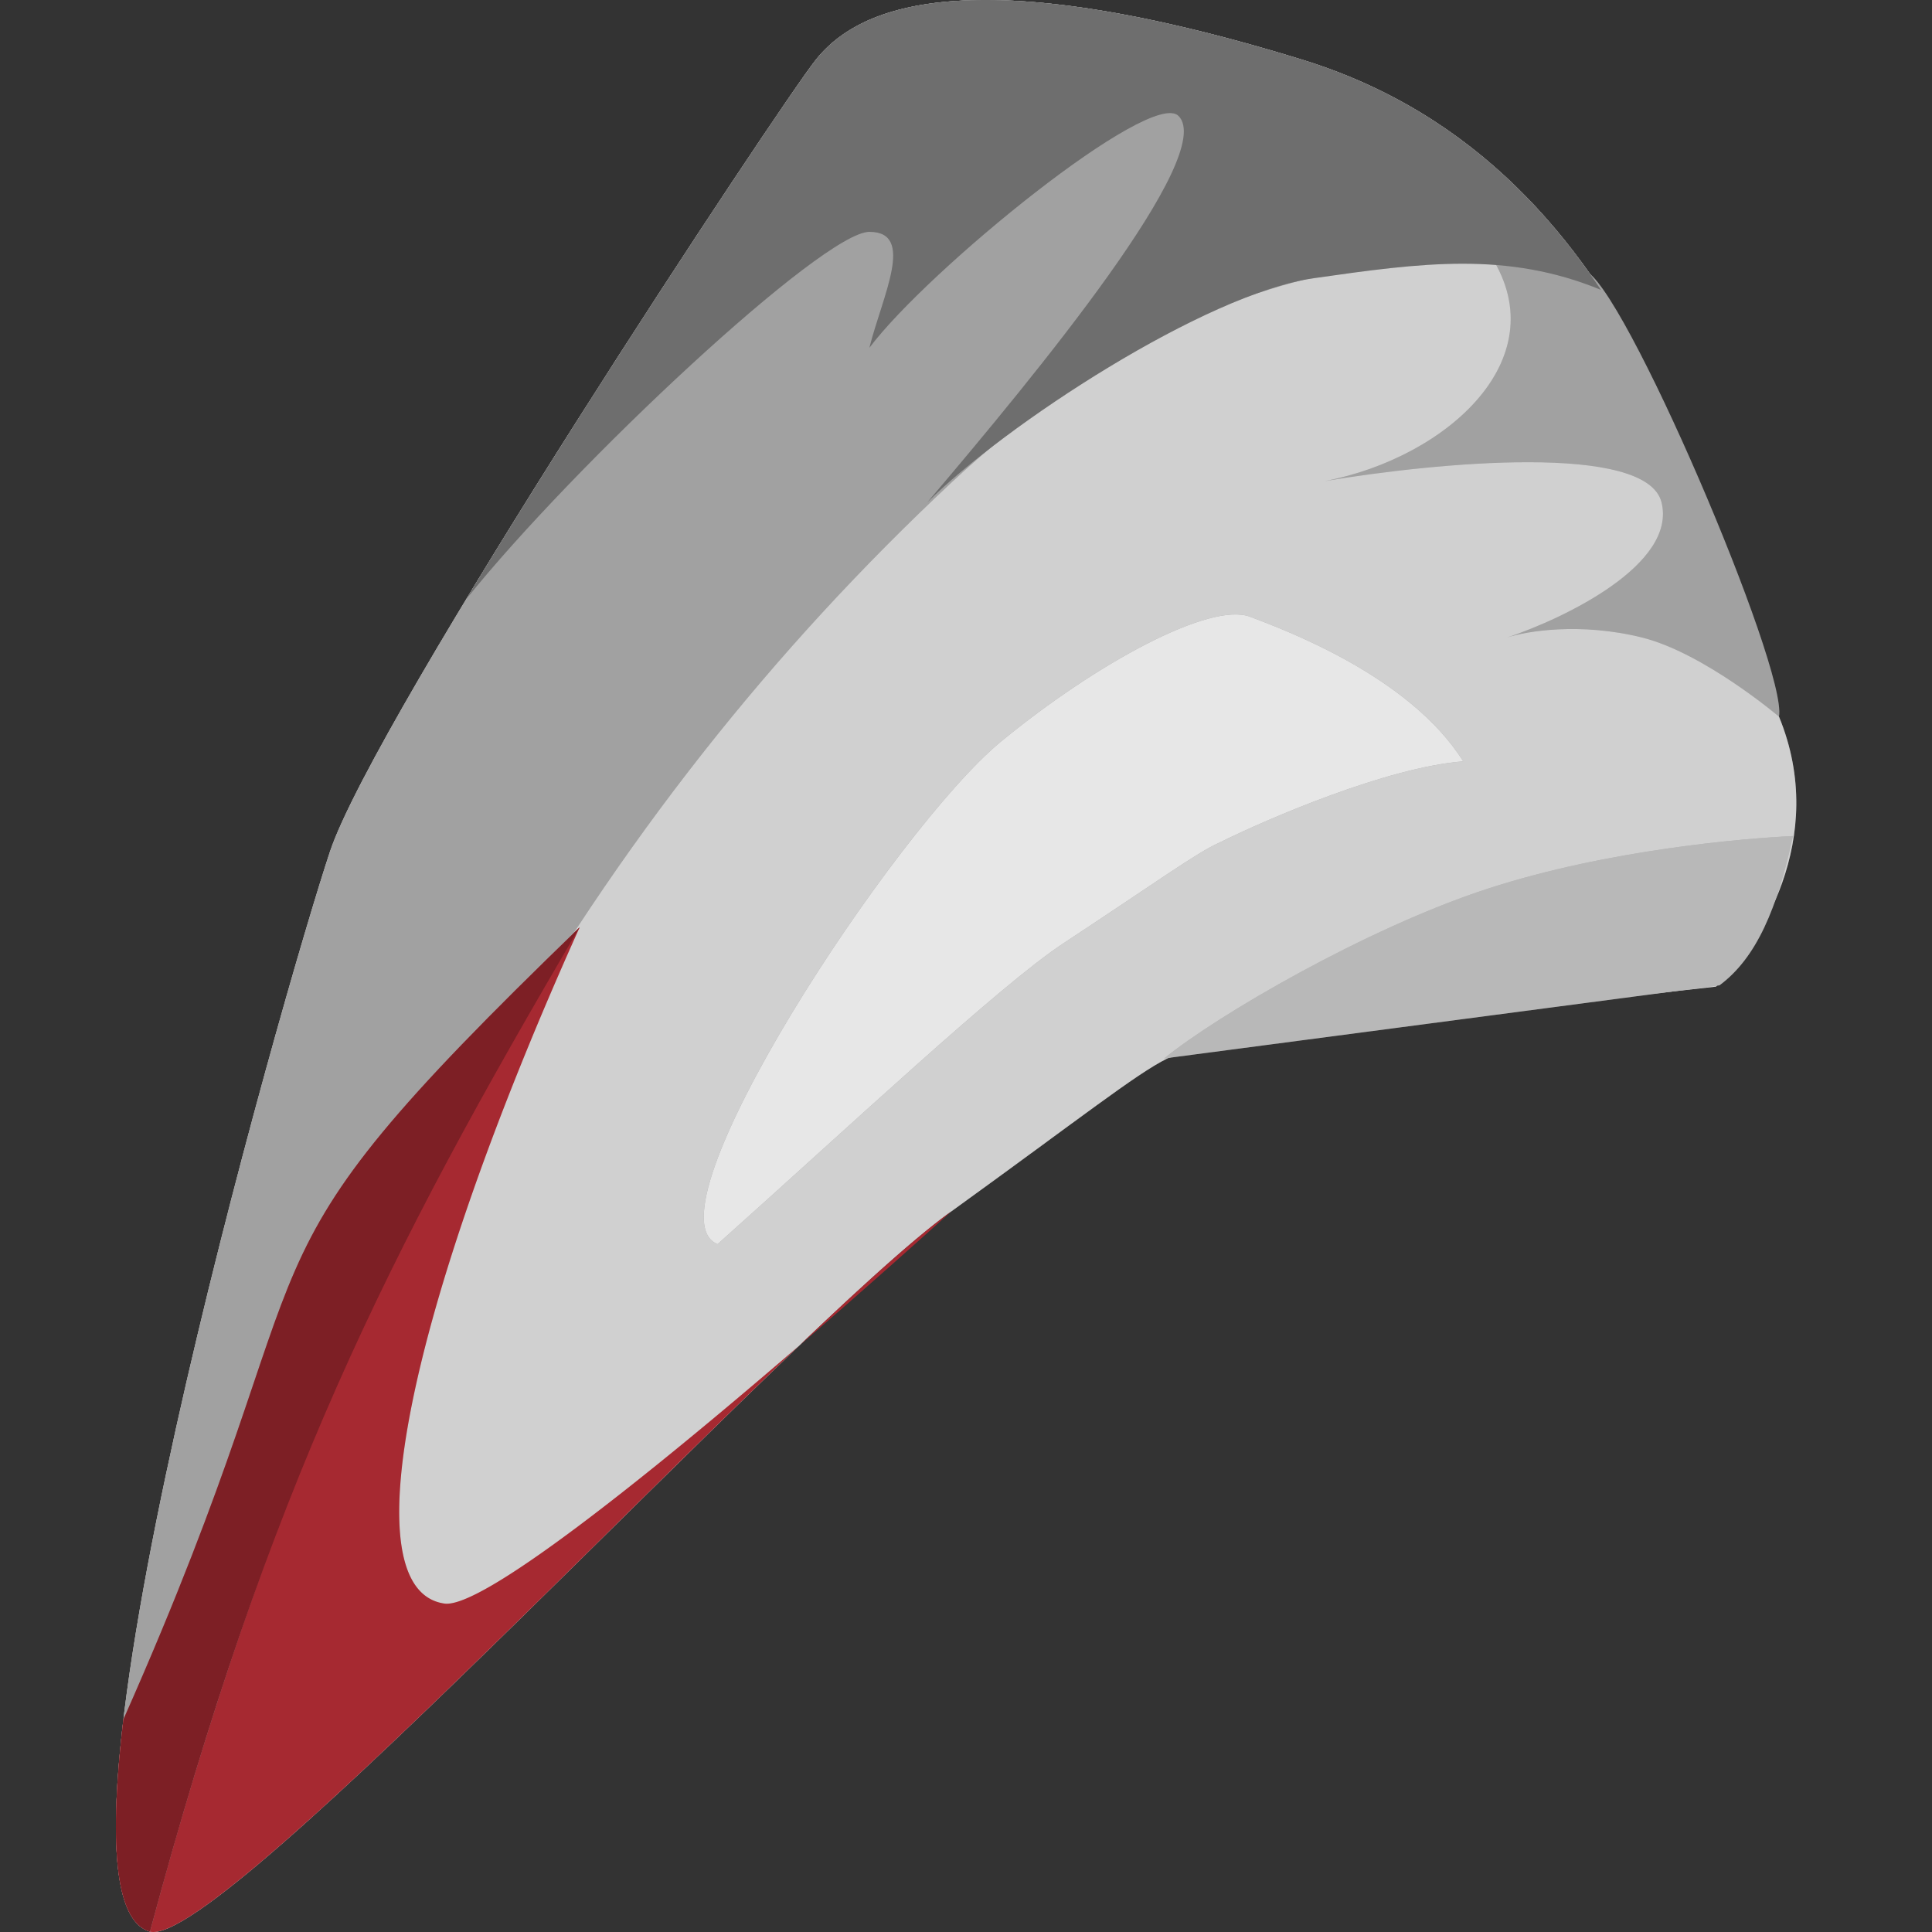 <svg fill="none" viewBox="0 0 50 50" id="kraken_fang" xmlns="http://www.w3.org/2000/svg"><rect x="0" y="0" width="50" height="50" fill="#333333" stroke="none"/><path d="M24.61 31.357C20.419 34.385 5.745 50.456 3.882 49.99c-3.26-.932 3.494-24.456 4.658-27.95C9.704 18.546 20.185 2.708 21.117 1.543c.932-1.164 3.494-2.795 12.577 0C42.778 4.338 44.41 14.587 46.04 18.546c1.304 3.168-.543 5.979-1.63 6.988 0 0-13.41 1.466-14.208 1.863-.8.397-2.236 1.537-5.59 3.96Z" fill="#898989"/><path d="M24.61 31.357C20.419 34.385 5.745 50.456 3.882 49.99c-3.26-.932 3.494-24.456 4.658-27.95C9.704 18.546 20.185 2.708 21.117 1.543c.932-1.164 3.494-2.795 12.577 0C42.778 4.338 44.41 14.587 46.04 18.546c1.304 3.168-.543 5.979-1.63 6.988 0 0-13.41 1.466-14.208 1.863-.8.397-2.236 1.537-5.59 3.96Z" fill="#fff" fill-opacity=".6"/><path d="M3.881 49.99c1.463.366 10.822-9.462 16.806-15.168a233.527 233.527 0 0 0 3.924-3.465c-.901.65-2.286 1.903-3.924 3.465-4.127 3.56-8.243 6.815-9.187 6.678-2.419-.351-1-7.5 3.5-17.5-9.657 9.333-6.037 7.49-11.807 20.5-.361 3.04-.26 5.22.688 5.49Z" fill="#D0333D"/><path d="M3.881 49.99c1.463.366 10.822-9.462 16.806-15.168a233.527 233.527 0 0 0 3.924-3.465c-.901.65-2.286 1.903-3.924 3.465-4.127 3.56-8.243 6.815-9.187 6.678-2.419-.351-1-7.5 3.5-17.5-9.657 9.333-6.037 7.49-11.807 20.5-.361 3.04-.26 5.22.688 5.49Z" fill="#000" fill-opacity=".2"/><path d="M31.543 21.814c-.571.254-1.61 1.01-4.03 2.604-1.632 1.075-5.512 4.715-8.942 7.78-1.952-.785 4.592-10.75 7.335-13.007 2.463-2.025 5.414-3.624 6.448-3.229.863.33 4.125 1.524 5.514 3.742-1.963.152-5.034 1.47-6.325 2.11Z" fill="#898989"/><path d="M31.543 21.814c-.571.254-1.61 1.01-4.03 2.604-1.632 1.075-5.512 4.715-8.942 7.78-1.952-.785 4.592-10.75 7.335-13.007 2.463-2.025 5.414-3.624 6.448-3.229.863.33 4.125 1.524 5.514 3.742-1.963.152-5.034 1.47-6.325 2.11Z" fill="#fff" fill-opacity=".8"/><path d="m44.5 25.5-14.373 1.893c1.37-1.116 5.245-3.374 8.373-4.393 3.128-1.019 6.667-1.305 7.9-1.363-.4 1.863-.94 3.151-1.9 3.863Z" fill="#898989"/><path d="m44.5 25.5-14.373 1.893c1.37-1.116 5.245-3.374 8.373-4.393 3.128-1.019 6.667-1.305 7.9-1.363-.4 1.863-.94 3.151-1.9 3.863Z" fill="#fff" fill-opacity=".4"/><path d="M42.5 16.5c1.6.4 3.54 2.046 3.54 2.046C46.27 17.305 41.964 7.23 41 7c0 0-1.096-.099-2.5-.5 1.889 2.719-1.032 5.343-4.212 5.95 2.917-.487 8.325-.997 8.712.55.4 1.6-2.5 3-4 3.5.5-.166 1.9-.4 3.5 0Z" fill="#898989"/><path d="M42.5 16.5c1.6.4 3.54 2.046 3.54 2.046C46.27 17.305 41.964 7.23 41 7c0 0-1.096-.099-2.5-.5 1.889 2.719-1.032 5.343-4.212 5.95 2.917-.487 8.325-.997 8.712.55.4 1.6-2.5 3-4 3.5.5-.166 1.9-.4 3.5 0Z" fill="#fff" fill-opacity=".2"/><path d="M21.117 1.543c.932-1.164 3.494-2.795 12.577 0 3.59 1.105 6.015 3.373 7.737 5.957-2.579-1.167-9.553-1.8-16.82 5-9.111 8.525-16.072 20-20.73 37.49-3.26-.932 3.494-24.456 4.658-27.95C9.704 18.546 20.185 2.708 21.117 1.543Z" fill="#898989"/><path d="M21.117 1.543c.932-1.164 3.494-2.795 12.577 0 3.59 1.105 6.015 3.373 7.737 5.957-2.579-1.167-9.553-1.8-16.82 5-9.111 8.525-16.072 20-20.73 37.49-3.26-.932 3.494-24.456 4.658-27.95C9.704 18.546 20.185 2.708 21.117 1.543Z" fill="#fff" fill-opacity=".2"/><path d="M21.117 1.543c.932-1.164 3.494-2.795 12.578 0C37.284 2.648 39.71 4.916 41.43 7.5c-2.431-1-4.631-.7-7.43-.3-2.8.4-8 3.8-10 5.8C26.832 9.667 31.5 4 30.5 3c-.717-.717-6.5 4-8 6 .333-1.333 1.2-3 0-3s-7.62 6-10.43 9.5c3.523-5.825 8.424-13.177 9.047-13.957Z" fill="#898989"/><path d="M21.117 1.543c.932-1.164 3.494-2.795 12.578 0C37.284 2.648 39.71 4.916 41.43 7.5c-2.431-1-4.631-.7-7.43-.3-2.8.4-8 3.8-10 5.8C26.832 9.667 31.5 4 30.5 3c-.717-.717-6.5 4-8 6 .333-1.333 1.2-3 0-3s-7.62 6-10.43 9.5c3.523-5.825 8.424-13.177 9.047-13.957Z" fill="#000" fill-opacity=".2"/><path d="M3.881 49.99c-.948-.27-1.05-2.45-.688-5.49C8.963 31.49 5.343 33.333 15 24c-5 8.5-8.04 14.525-11.119 25.99Z" fill="#D0333D"/><path d="M3.881 49.99c-.948-.27-1.05-2.45-.688-5.49C8.963 31.49 5.343 33.333 15 24c-5 8.5-8.04 14.525-11.119 25.99Z" fill="#000" fill-opacity=".4"/></svg>